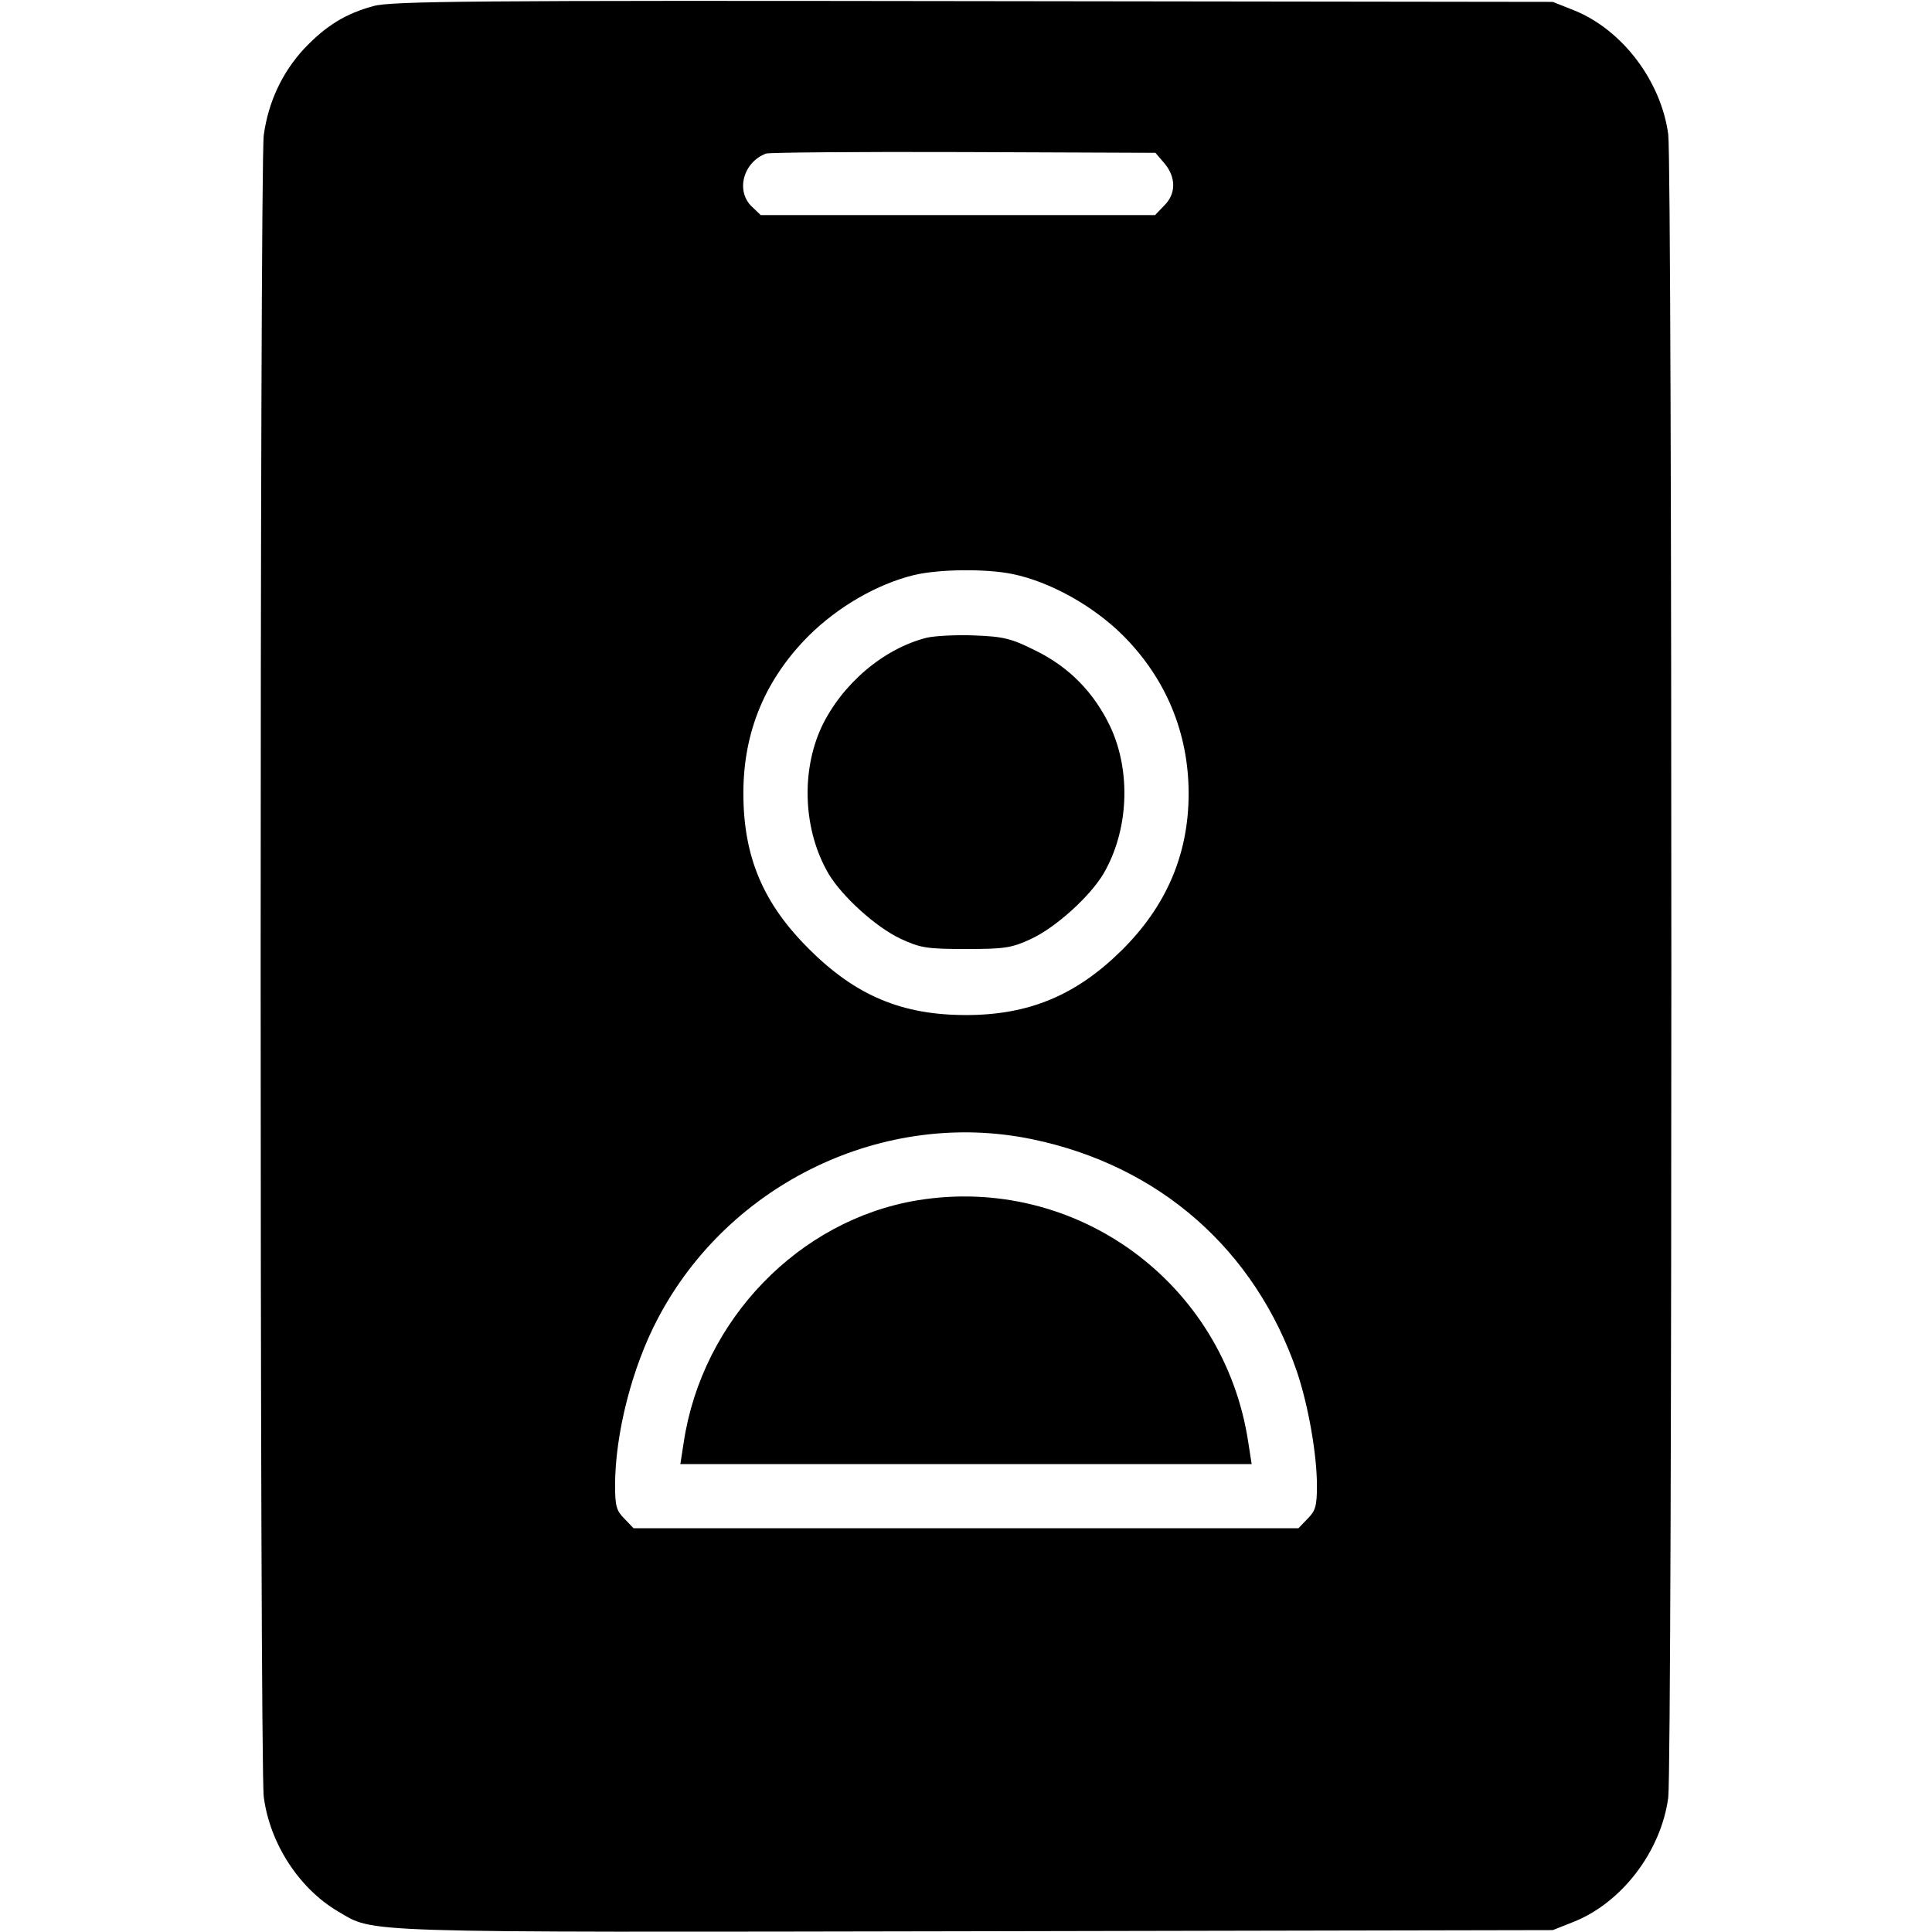 <?xml version="1.0" standalone="no"?>
<!DOCTYPE svg PUBLIC "-//W3C//DTD SVG 20010904//EN"
 "http://www.w3.org/TR/2001/REC-SVG-20010904/DTD/svg10.dtd">
<svg version="1.0" xmlns="http://www.w3.org/2000/svg"
 width="512pt" height="512pt" viewBox="0 0 512 512"
 preserveAspectRatio="xMidYMid meet">

<g transform="translate(0,512) scale(0.1,-0.1)"
fill="current" stroke="none">
<path d="M990 5104 c-74 -20 -126 -52 -184 -113 -59 -64 -95 -142 -107 -229
-11 -87 -11 -4317 0 -4404 16 -123 93 -242 196 -303 100 -58 24 -56 1691 -53
l1529 3 58 23 c127 52 229 187 248 328 11 90 11 4318 0 4408 -19 141 -121 276
-248 328 l-58 23 -1535 2 c-1328 2 -1542 0 -1590 -13z m2096 -417 c31 -37 31
-81 -1 -112 l-24 -25 -522 0 -523 0 -23 22 c-44 41 -24 118 37 141 8 3 244 5
523 4 l509 -2 24 -28z m-404 -1088 c100 -20 216 -85 294 -163 114 -114 174
-259 174 -419 0 -162 -60 -300 -179 -417 -120 -118 -245 -170 -411 -170 -169
0 -292 51 -416 175 -122 121 -174 245 -174 413 0 163 58 302 174 418 77 76
180 136 278 160 67 16 191 17 260 3z m53 -1498 c338 -70 591 -293 702 -616 30
-89 53 -219 53 -302 0 -55 -4 -67 -25 -88 l-24 -25 -881 0 -881 0 -24 25 c-21
21 -25 33 -25 88 0 137 45 314 114 444 189 359 600 555 991 474z"/>
<path d="M2456 3430 c-115 -29 -225 -123 -279 -237 -55 -119 -48 -275 19 -389
36 -60 125 -141 191 -172 52 -24 69 -27 173 -27 104 0 121 3 173 27 66 31 155
112 191 172 67 114 74 270 19 389 -43 91 -109 159 -199 203 -64 32 -84 37
-161 40 -48 2 -105 -1 -127 -6z"/>
<path d="M2431 1939 c-314 -52 -570 -317 -619 -641 l-9 -58 757 0 757 0 -9 58
c-64 423 -457 710 -877 641z"/>
</g>
</svg>
